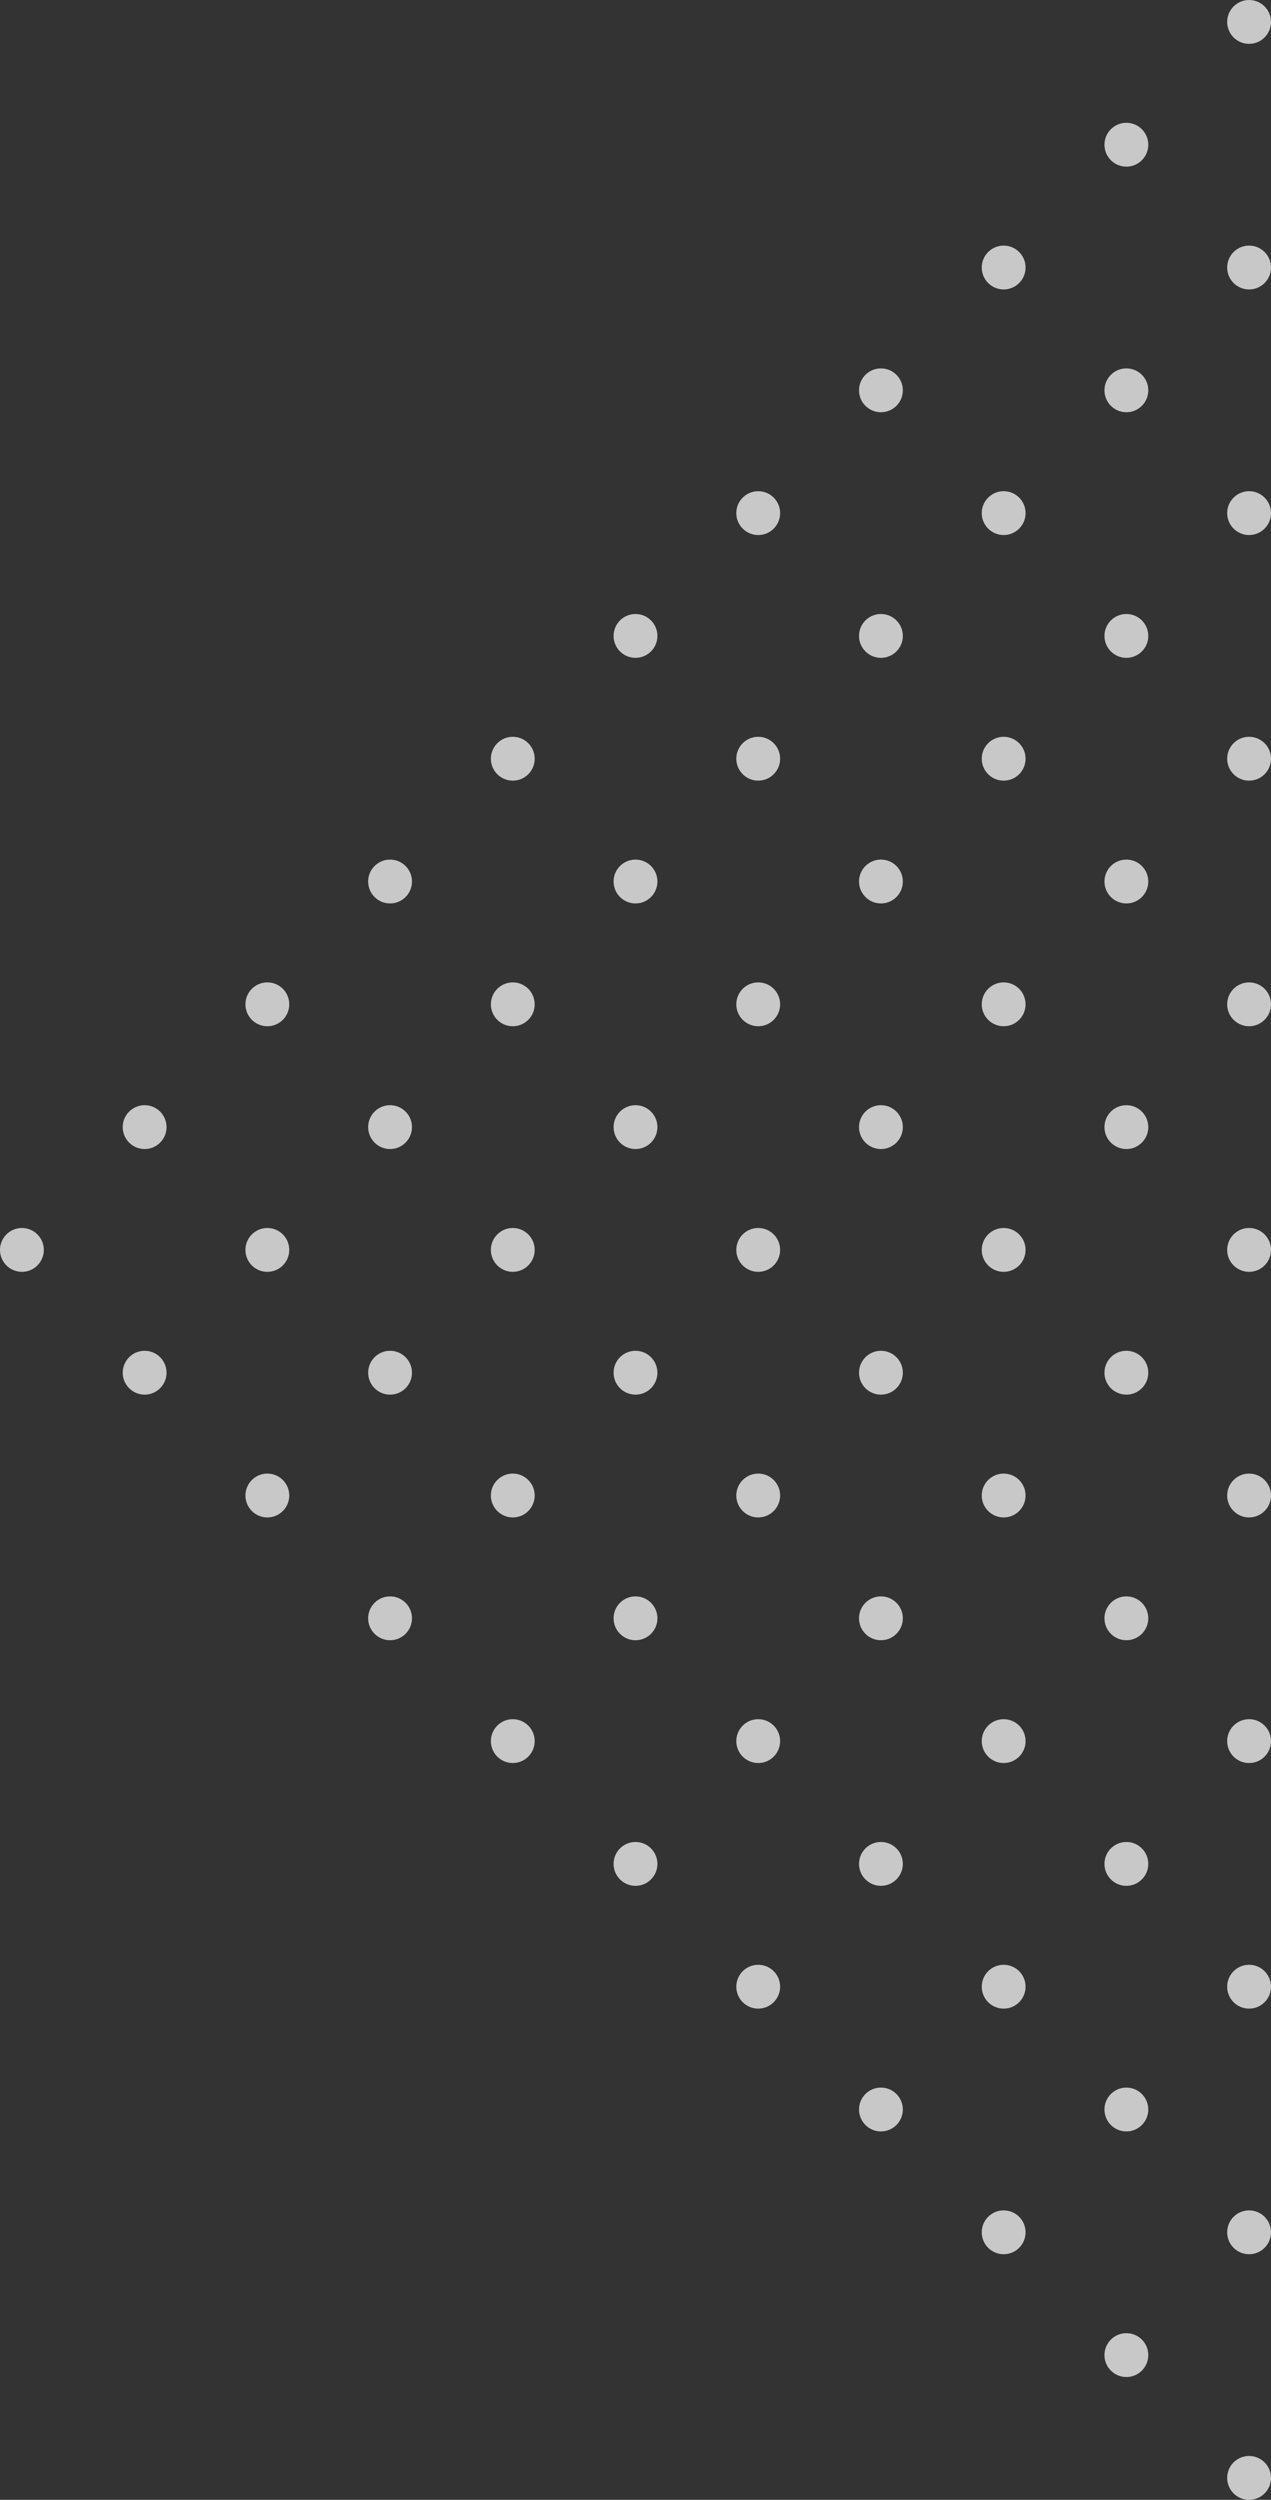 <svg width="120" height="236" viewBox="0 0 120 236" fill="none" xmlns="http://www.w3.org/2000/svg">
<rect x="0" y="0" width="120" height="236" fill="#333333" stroke="none"/>
<ellipse cx="117.931" cy="2.07" rx="2.07" ry="2.069" transform="rotate(90 117.931 2.07)" fill="white" fill-opacity="0.73"/>
<ellipse cx="117.931" cy="25.256" rx="2.07" ry="2.069" transform="rotate(90 117.931 25.256)" fill="white" fill-opacity="0.73"/>
<ellipse cx="117.931" cy="48.442" rx="2.07" ry="2.069" transform="rotate(90 117.931 48.442)" fill="white" fill-opacity="0.73"/>
<ellipse cx="117.931" cy="71.628" rx="2.07" ry="2.069" transform="rotate(90 117.931 71.628)" fill="white" fill-opacity="0.73"/>
<ellipse cx="117.931" cy="94.814" rx="2.07" ry="2.069" transform="rotate(90 117.931 94.814)" fill="white" fill-opacity="0.73"/>
<ellipse cx="117.931" cy="118" rx="2.07" ry="2.069" transform="rotate(90 117.931 118)" fill="white" fill-opacity="0.73"/>
<ellipse cx="117.931" cy="141.186" rx="2.07" ry="2.069" transform="rotate(90 117.931 141.186)" fill="white" fill-opacity="0.73"/>
<ellipse cx="117.931" cy="164.372" rx="2.07" ry="2.069" transform="rotate(90 117.931 164.372)" fill="white" fill-opacity="0.73"/>
<ellipse cx="117.931" cy="187.558" rx="2.07" ry="2.069" transform="rotate(90 117.931 187.558)" fill="white" fill-opacity="0.73"/>
<ellipse cx="117.931" cy="210.744" rx="2.07" ry="2.069" transform="rotate(90 117.931 210.744)" fill="white" fill-opacity="0.73"/>
<ellipse cx="117.931" cy="233.93" rx="2.07" ry="2.069" transform="rotate(90 117.931 233.93)" fill="white" fill-opacity="0.73"/>
<ellipse cx="106.345" cy="13.663" rx="2.07" ry="2.069" transform="rotate(90 106.345 13.663)" fill="white" fill-opacity="0.73"/>
<ellipse cx="106.345" cy="36.849" rx="2.07" ry="2.069" transform="rotate(90 106.345 36.849)" fill="white" fill-opacity="0.73"/>
<ellipse cx="106.345" cy="60.035" rx="2.07" ry="2.069" transform="rotate(90 106.345 60.035)" fill="white" fill-opacity="0.73"/>
<ellipse cx="106.345" cy="83.221" rx="2.07" ry="2.069" transform="rotate(90 106.345 83.221)" fill="white" fill-opacity="0.73"/>
<ellipse cx="106.345" cy="106.407" rx="2.07" ry="2.069" transform="rotate(90 106.345 106.407)" fill="white" fill-opacity="0.73"/>
<ellipse cx="106.345" cy="129.593" rx="2.07" ry="2.069" transform="rotate(90 106.345 129.593)" fill="white" fill-opacity="0.73"/>
<ellipse cx="106.345" cy="152.779" rx="2.07" ry="2.069" transform="rotate(90 106.345 152.779)" fill="white" fill-opacity="0.73"/>
<ellipse cx="106.345" cy="175.965" rx="2.07" ry="2.069" transform="rotate(90 106.345 175.965)" fill="white" fill-opacity="0.73"/>
<ellipse cx="106.345" cy="199.151" rx="2.07" ry="2.069" transform="rotate(90 106.345 199.151)" fill="white" fill-opacity="0.73"/>
<ellipse cx="106.345" cy="222.337" rx="2.07" ry="2.069" transform="rotate(90 106.345 222.337)" fill="white" fill-opacity="0.73"/>
<ellipse cx="94.759" cy="25.256" rx="2.07" ry="2.069" transform="rotate(90 94.759 25.256)" fill="white" fill-opacity="0.73"/>
<ellipse cx="94.759" cy="48.442" rx="2.07" ry="2.069" transform="rotate(90 94.759 48.442)" fill="white" fill-opacity="0.73"/>
<ellipse cx="94.759" cy="71.628" rx="2.07" ry="2.069" transform="rotate(90 94.759 71.628)" fill="white" fill-opacity="0.73"/>
<ellipse cx="94.759" cy="94.814" rx="2.07" ry="2.069" transform="rotate(90 94.759 94.814)" fill="white" fill-opacity="0.73"/>
<ellipse cx="94.759" cy="118" rx="2.07" ry="2.069" transform="rotate(90 94.759 118)" fill="white" fill-opacity="0.73"/>
<ellipse cx="94.759" cy="141.186" rx="2.07" ry="2.069" transform="rotate(90 94.759 141.186)" fill="white" fill-opacity="0.73"/>
<ellipse cx="94.759" cy="164.372" rx="2.07" ry="2.069" transform="rotate(90 94.759 164.372)" fill="white" fill-opacity="0.73"/>
<ellipse cx="94.759" cy="187.558" rx="2.07" ry="2.069" transform="rotate(90 94.759 187.558)" fill="white" fill-opacity="0.73"/>
<ellipse cx="94.759" cy="210.744" rx="2.07" ry="2.069" transform="rotate(90 94.759 210.744)" fill="white" fill-opacity="0.73"/>
<ellipse cx="83.172" cy="36.849" rx="2.07" ry="2.069" transform="rotate(90 83.172 36.849)" fill="white" fill-opacity="0.73"/>
<ellipse cx="83.172" cy="60.035" rx="2.07" ry="2.069" transform="rotate(90 83.172 60.035)" fill="white" fill-opacity="0.73"/>
<ellipse cx="83.172" cy="83.221" rx="2.07" ry="2.069" transform="rotate(90 83.172 83.221)" fill="white" fill-opacity="0.73"/>
<ellipse cx="83.172" cy="106.407" rx="2.07" ry="2.069" transform="rotate(90 83.172 106.407)" fill="white" fill-opacity="0.73"/>
<ellipse cx="83.172" cy="129.593" rx="2.07" ry="2.069" transform="rotate(90 83.172 129.593)" fill="white" fill-opacity="0.73"/>
<ellipse cx="83.172" cy="152.779" rx="2.07" ry="2.069" transform="rotate(90 83.172 152.779)" fill="white" fill-opacity="0.73"/>
<ellipse cx="83.172" cy="175.965" rx="2.07" ry="2.069" transform="rotate(90 83.172 175.965)" fill="white" fill-opacity="0.73"/>
<ellipse cx="83.172" cy="199.151" rx="2.07" ry="2.069" transform="rotate(90 83.172 199.151)" fill="white" fill-opacity="0.73"/>
<ellipse cx="71.586" cy="48.442" rx="2.07" ry="2.069" transform="rotate(90 71.586 48.442)" fill="white" fill-opacity="0.73"/>
<ellipse cx="71.586" cy="71.628" rx="2.07" ry="2.069" transform="rotate(90 71.586 71.628)" fill="white" fill-opacity="0.73"/>
<ellipse cx="71.586" cy="94.814" rx="2.07" ry="2.069" transform="rotate(90 71.586 94.814)" fill="white" fill-opacity="0.73"/>
<ellipse cx="71.586" cy="118" rx="2.07" ry="2.069" transform="rotate(90 71.586 118)" fill="white" fill-opacity="0.73"/>
<ellipse cx="71.586" cy="141.186" rx="2.07" ry="2.069" transform="rotate(90 71.586 141.186)" fill="white" fill-opacity="0.73"/>
<ellipse cx="71.586" cy="164.372" rx="2.07" ry="2.069" transform="rotate(90 71.586 164.372)" fill="white" fill-opacity="0.73"/>
<ellipse cx="71.586" cy="187.558" rx="2.07" ry="2.069" transform="rotate(90 71.586 187.558)" fill="white" fill-opacity="0.73"/>
<ellipse cx="60" cy="60.035" rx="2.07" ry="2.069" transform="rotate(90 60 60.035)" fill="white" fill-opacity="0.73"/>
<ellipse cx="60" cy="83.221" rx="2.07" ry="2.069" transform="rotate(90 60 83.221)" fill="white" fill-opacity="0.73"/>
<ellipse cx="60" cy="106.407" rx="2.07" ry="2.069" transform="rotate(90 60 106.407)" fill="white" fill-opacity="0.73"/>
<ellipse cx="60" cy="129.593" rx="2.07" ry="2.069" transform="rotate(90 60 129.593)" fill="white" fill-opacity="0.73"/>
<ellipse cx="60" cy="152.779" rx="2.07" ry="2.069" transform="rotate(90 60 152.779)" fill="white" fill-opacity="0.73"/>
<ellipse cx="60" cy="175.965" rx="2.07" ry="2.069" transform="rotate(90 60 175.965)" fill="white" fill-opacity="0.73"/>
<ellipse cx="48.414" cy="71.628" rx="2.07" ry="2.069" transform="rotate(90 48.414 71.628)" fill="white" fill-opacity="0.73"/>
<ellipse cx="48.414" cy="94.814" rx="2.07" ry="2.069" transform="rotate(90 48.414 94.814)" fill="white" fill-opacity="0.73"/>
<ellipse cx="48.414" cy="118" rx="2.07" ry="2.069" transform="rotate(90 48.414 118)" fill="white" fill-opacity="0.73"/>
<ellipse cx="48.414" cy="141.186" rx="2.07" ry="2.069" transform="rotate(90 48.414 141.186)" fill="white" fill-opacity="0.73"/>
<ellipse cx="48.414" cy="164.372" rx="2.07" ry="2.069" transform="rotate(90 48.414 164.372)" fill="white" fill-opacity="0.73"/>
<ellipse cx="36.828" cy="83.221" rx="2.07" ry="2.069" transform="rotate(90 36.828 83.221)" fill="white" fill-opacity="0.73"/>
<ellipse cx="36.828" cy="106.407" rx="2.07" ry="2.069" transform="rotate(90 36.828 106.407)" fill="white" fill-opacity="0.73"/>
<ellipse cx="36.828" cy="129.593" rx="2.07" ry="2.069" transform="rotate(90 36.828 129.593)" fill="white" fill-opacity="0.73"/>
<ellipse cx="36.828" cy="152.779" rx="2.07" ry="2.069" transform="rotate(90 36.828 152.779)" fill="white" fill-opacity="0.73"/>
<ellipse cx="25.241" cy="94.814" rx="2.07" ry="2.069" transform="rotate(90 25.241 94.814)" fill="white" fill-opacity="0.73"/>
<ellipse cx="25.241" cy="118" rx="2.07" ry="2.069" transform="rotate(90 25.241 118)" fill="white" fill-opacity="0.73"/>
<ellipse cx="25.241" cy="141.186" rx="2.07" ry="2.069" transform="rotate(90 25.241 141.186)" fill="white" fill-opacity="0.73"/>
<ellipse cx="13.655" cy="106.407" rx="2.07" ry="2.069" transform="rotate(90 13.655 106.407)" fill="white" fill-opacity="0.73"/>
<ellipse cx="13.655" cy="129.593" rx="2.07" ry="2.069" transform="rotate(90 13.655 129.593)" fill="white" fill-opacity="0.73"/>
<ellipse cx="2.069" cy="118" rx="2.07" ry="2.069" transform="rotate(90 2.069 118)" fill="white" fill-opacity="0.73"/>
</svg>
